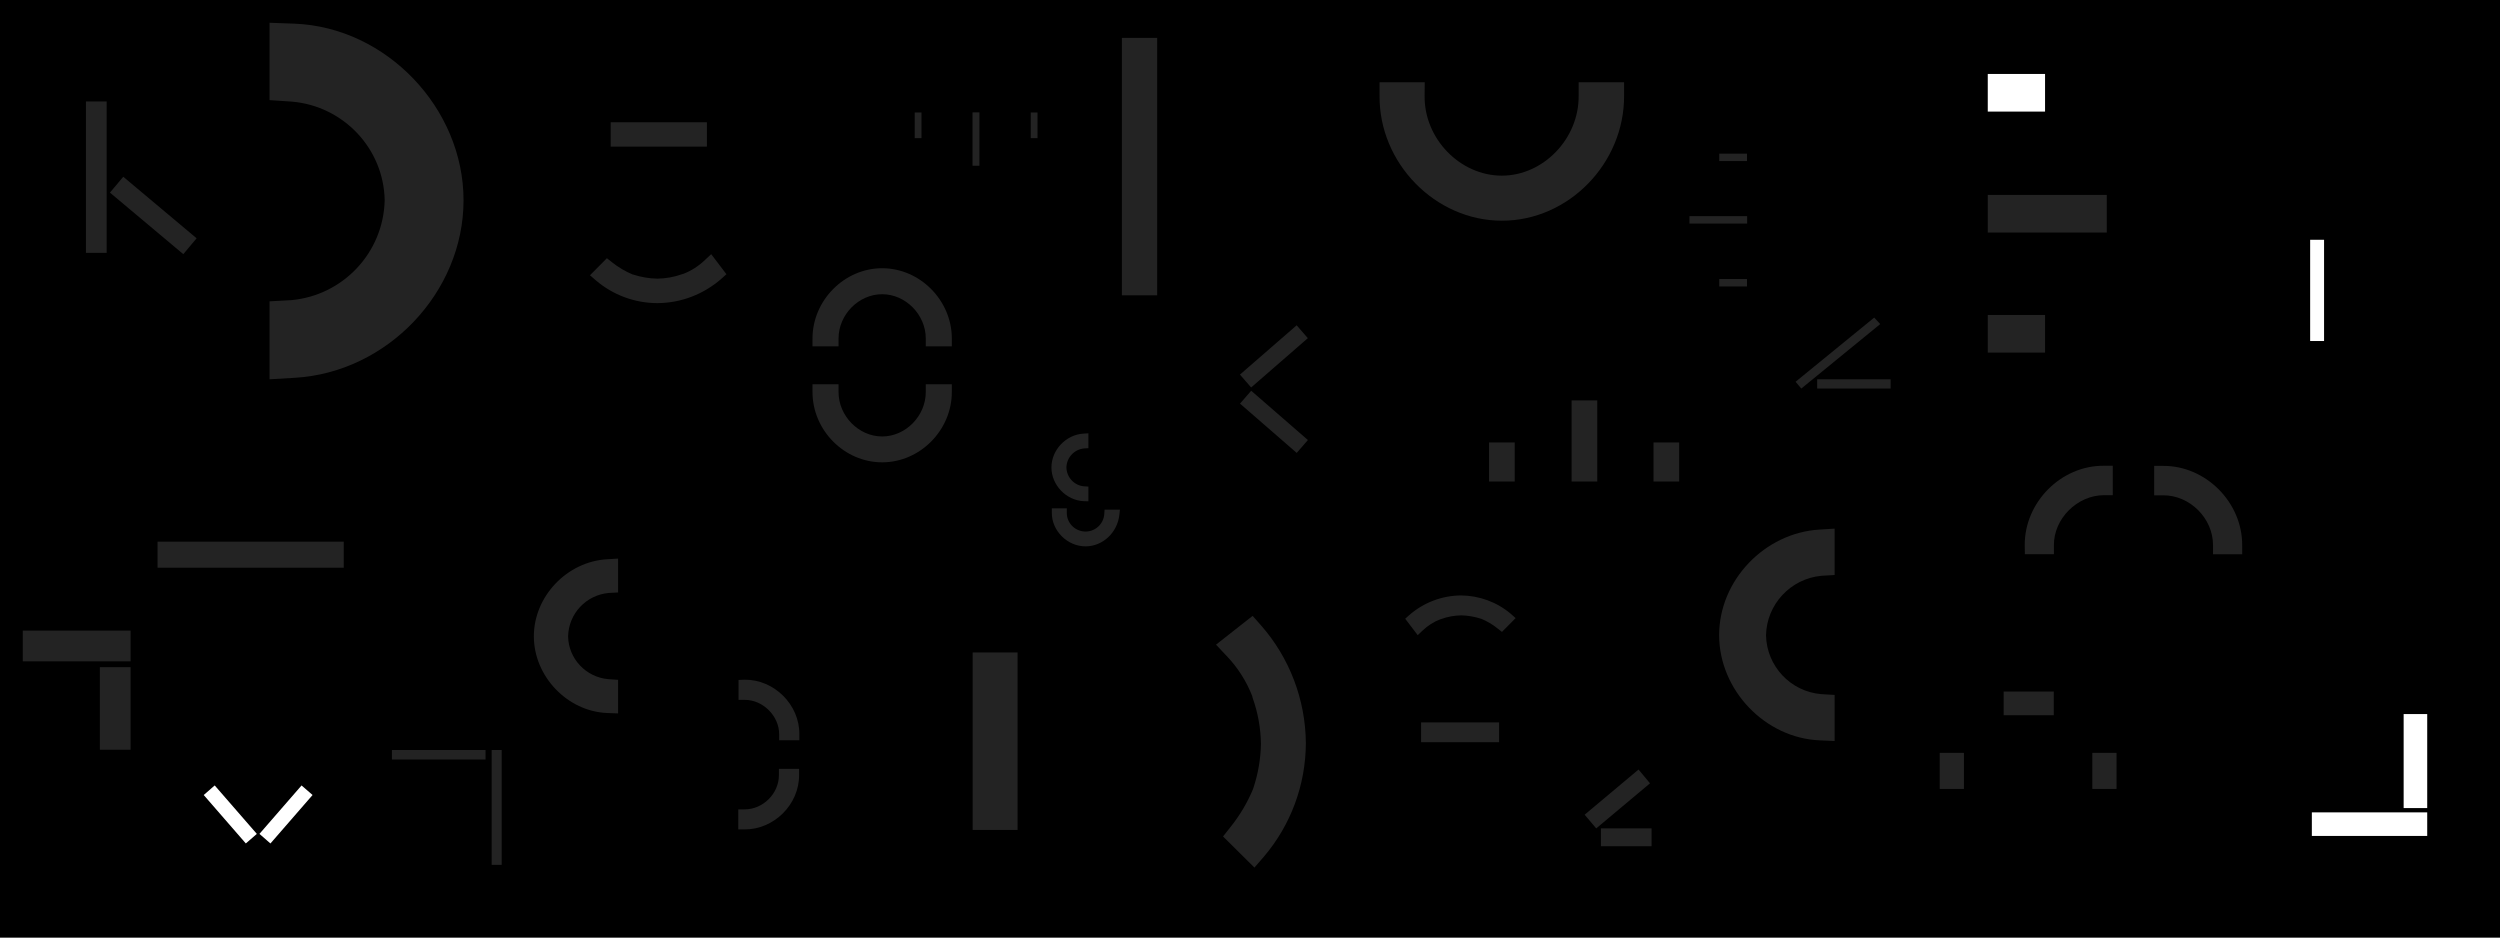 <svg width="1920" height="720" viewBox="0 0 1920 720" fill="none" xmlns="http://www.w3.org/2000/svg">
<rect x="0" y="0" width="1920" height="720" fill="#808080" stroke="none"/>
<g clip-path="url(#clip0)">
<path d="M1920 0H0V720H1920V0Z" fill="black"/>
<path d="M100.3 484.3H17.5V507.9H100.3V484.3Z" fill="#232323"/>
<path d="M100.3 512.4H76.7V575.8H100.3V512.4Z" fill="#232323"/>
<path d="M888.7 29.1H861.6V226.8H888.7V29.1Z" fill="#232323"/>
<path d="M264 436L264 416L121 416L121 436L264 436Z" fill="#232323"/>
<path d="M1774.2 184.15H1784.88V261.9H1774.2V184.15Z" fill="white"/>
<path d="M1320.4 118H1341.7V123.7H1320.4V118ZM1297.5 166H1341.8V171.7H1297.5V166ZM1320.4 214.3H1341.7V220H1320.4V214.3Z" fill="#232323"/>
<path d="M702.5 106.1V86.4H707.7V106.1H702.5ZM746.9 127.3V86.3H752.2V127.3H746.9ZM791.6 106.1V86.4H796.8V106.1H791.6Z" fill="#232323"/>
<path d="M1163.3 339.8H1143.6V369.8H1163.3V339.8Z" fill="#232323"/>
<path d="M1226.7 307.5H1207V369.8H1226.7V307.5Z" fill="#232323"/>
<path d="M1289.6 339.8H1269.9V369.8H1289.6V339.8Z" fill="#232323"/>
<path d="M1570.6 56.8H1526.6V85.7H1570.6V56.8Z" fill="white"/>
<path d="M1618 149.7H1526.6V178.6H1618V149.7Z" fill="#232323"/>
<path d="M1570.6 241.9H1526.6V270.8H1570.6V241.9Z" fill="#232323"/>
<path d="M1268.4 636.2H1229.5V649.9H1268.4V636.2Z" fill="#232323"/>
<path d="M1267.2 601.6L1264.4 598.2L1258.4 591L1217 625.7L1225.9 636.2L1267.2 601.6Z" fill="#232323"/>
<path d="M1383.4 298.4L1444 248.9L1439.4 243.9L1379 293.2L1383.4 298.4Z" fill="#232323"/>
<path d="M1452 291.3H1395.6V298.4H1452V291.3Z" fill="#232323"/>
<path d="M1555.1 425.6H1577.4V418.8C1577.2 398.4 1595.3 380.3 1615.9 380.3H1622.6V357.7H1615.9C1582.9 357.4 1554.7 385.8 1555 418.9L1555.1 425.6Z" fill="#232323"/>
<path d="M1654.4 357.8V380.4H1661.2C1681.8 380.2 1699.8 398.2 1699.6 418.9V425.7H1722V419C1722.3 385.9 1694 357.5 1661.1 357.8H1654.4Z" fill="#232323"/>
<path d="M567.2 522.202V537.502H571.9C585.9 537.402 598.4 549.802 598.4 563.902V568.502H613.9V563.902C614.1 541.202 594.6 521.802 571.8 522.002L567.2 522.202Z" fill="#232323"/>
<path d="M613.8 590.501H598.2V595.201C598.3 609.401 586 621.702 571.7 621.602H567V637.001H571.6C594.4 637.201 613.9 617.802 613.7 595.102V590.501H613.8Z" fill="#232323"/>
<path d="M542.9 93.9H469V112.6H542.9V93.9Z" fill="#232323"/>
<path d="M546.2 195.2L541.7 199.4L541.4 199.7C536.6 204.3 530.9 208 524.6 210.4H524.4L523.8 210.6C517.7 212.8 511.3 213.9 504.9 214H504.7C498.5 213.9 492.3 212.8 486.4 210.9L485.9 210.8L486.1 210.9C480.3 208.5 474.9 205.3 470 201.4L466.1 198.3L453.1 211.4L457.6 215.3C470.8 226.6 487.6 232.8 505 232.8C523 232.7 540.4 226 554 214.1L557.9 210.6L546.2 195.2Z" fill="#232323"/>
<path d="M1151.3 554.8H1091.4V570H1151.3V554.8Z" fill="#232323"/>
<path d="M1088.8 487.8L1092.4 484.4L1092.6 484.2C1096.5 480.5 1101.1 477.5 1106.2 475.6H1106.4L1106.9 475.4C1111.8 473.6 1117 472.7 1122.2 472.6H1122.3C1127.3 472.7 1132.4 473.6 1137.1 475.1L1137.5 475.2L1137.3 475.1C1142 477 1146.4 479.6 1150.3 482.8L1153.5 485.3L1164 474.7L1160.4 471.5C1149.7 462.4 1136.1 457.4 1122 457.3C1107.4 457.4 1093.3 462.8 1082.3 472.4L1079.2 475.2L1088.8 487.8Z" fill="#232323"/>
<path d="M781.5 501.1H747V637.4H781.5V501.1Z" fill="#232323"/>
<path d="M933.9 495.1L941.6 503.3L942.1 503.8C950.6 512.7 957.3 523.2 961.8 534.8V535.1L962.1 536.2C966.1 547.4 968.2 559.2 968.4 571.1V571.4C968.2 582.9 966.2 594.3 962.6 605.2L962.3 606L962.5 605.6C958.1 616.3 952.2 626.2 945 635.2L939.3 642.4L963.4 666.3L970.6 658C991.4 633.6 1002.8 602.7 1002.9 570.6C1002.6 537.3 990.4 505.2 968.4 480.2L962 473L933.9 495.1Z" fill="#232323"/>
<path d="M835.9 344.2V332.8L832.2 333C818.7 333.8 807.5 345.5 807.5 359C807.5 372.5 818.8 384.3 832.3 384.9L835.9 385V373.7L832.6 373.5C825 372.9 819.2 366.6 819 359C819.2 351.4 825 345.1 832.6 344.4L835.9 344.2Z" fill="#232323"/>
<path d="M819.3 390.4H807.8V393.8C807.7 407.6 819.7 419.6 833.7 419.6C846.9 419.6 858.2 409.1 859.7 395.2L860.1 391.4H848.3L848.1 394.7C847.6 402.7 840.7 408.7 832.8 408.2C825.2 407.7 819.3 401.5 819.3 393.9V390.4Z" fill="#232323"/>
<path d="M474.7 455V429L466.3 429.5C435.4 431.3 410 458 410 488.7C410 519.4 435.7 546.4 466.4 547.6L474.7 547.9V522.1L467.2 521.6C450 520.1 436.6 505.9 436.3 488.7C436.7 471.3 450.1 457 467.4 455.4L474.7 455Z" fill="#232323"/>
<path d="M207 231.424L207 291.3L226.345 290.149C297.505 286.003 356 224.515 356 153.815C356 83.115 296.815 20.936 226.115 18.172L207 17.481L207 76.897L224.272 78.048C263.883 81.503 294.742 114.204 295.433 153.815C294.512 193.886 263.652 226.818 223.812 230.503L207 231.424Z" fill="#232323"/>
<path d="M1409 441.6V406L1397.5 406.7C1355.2 409.2 1320.3 445.7 1320.3 487.8C1320.3 529.9 1355.5 566.9 1397.7 568.6L1409 569.1V533.7L1398.7 533.1C1375.1 531.1 1356.8 511.6 1356.3 487.9C1356.8 464.1 1375.2 444.4 1398.9 442.2L1409 441.6Z" fill="#232323"/>
<path d="M1094.2 63.2H1059.5V73.4C1059 125.3 1102.3 169.5 1153.5 169.5C1204.7 169.5 1247.6 125.4 1247.3 73.4V63.2H1212.4V73.6C1212.7 106.5 1185.3 134.9 1153.4 134.9C1121.5 134.9 1093.7 106.7 1094.1 73.6L1094.2 63.2Z" fill="#232323"/>
<path d="M677.5 206C648.454 206 624 230.689 624 259.968V265.965H644.004V259.968C644.004 241.604 659.464 225.957 677.5 225.957C695.536 225.957 710.996 241.698 710.996 259.968V265.965H731V259.968C731 230.689 706.546 206 677.5 206Z" fill="#232323"/>
<path d="M644.051 295.104H624V301.101C624 330.474 648.454 355.069 677.5 355.069C706.546 355.069 731 330.427 731 301.101V295.104H710.996V301.101C710.996 319.465 695.536 335.206 677.5 335.206C659.464 335.206 644.004 319.465 644.004 301.101V295.104H644.051Z" fill="#232323"/>
<path d="M995.828 249.829L952.282 287.686L960.877 297.572L1004.42 259.715L995.828 249.829Z" fill="#232323"/>
<path d="M960.921 300.09L952.326 309.977L995.872 347.834L1004.47 337.947L960.921 300.09Z" fill="#232323"/>
<path d="M164.902 603.216L156.449 610.564L188.795 647.771L197.248 640.422L164.902 603.216Z" fill="white"/>
<path d="M231.594 603.226L199.248 640.433L207.701 647.781L240.046 610.574L231.594 603.226Z" fill="white"/>
<path d="M1864.1 548.4H1846V620.6H1864.1V548.4Z" fill="white"/>
<path d="M1864.1 623.9H1775.5V642H1864.1V623.9Z" fill="white"/>
<path d="M372.9 576H301V583.3H372.9V576Z" fill="#232323"/>
<path d="M385.3 576H377.6V664.2H385.3V576Z" fill="#232323"/>
<path d="M1508.3 578.2H1489.7V605.9H1508.3V578.2Z" fill="#232323"/>
<path d="M1577.3 531.1H1538.8V549.3H1577.3V531.1Z" fill="#232323"/>
<path d="M1625.5 578.2H1606.9V605.9H1625.5V578.2Z" fill="#232323"/>
<path d="M151 183.01L94.672 135.742L84.443 147.931L140.771 195.2L151 183.01Z" fill="#232323"/>
<path d="M81.914 194.192L81.914 77.909L66.001 77.909L66.001 194.192L81.914 194.192Z" fill="#232323"/>
</g>
<defs>
<clipPath id="clip0">
<rect width="1920" height="720" fill="white"/>
</clipPath>
</defs>
</svg>
